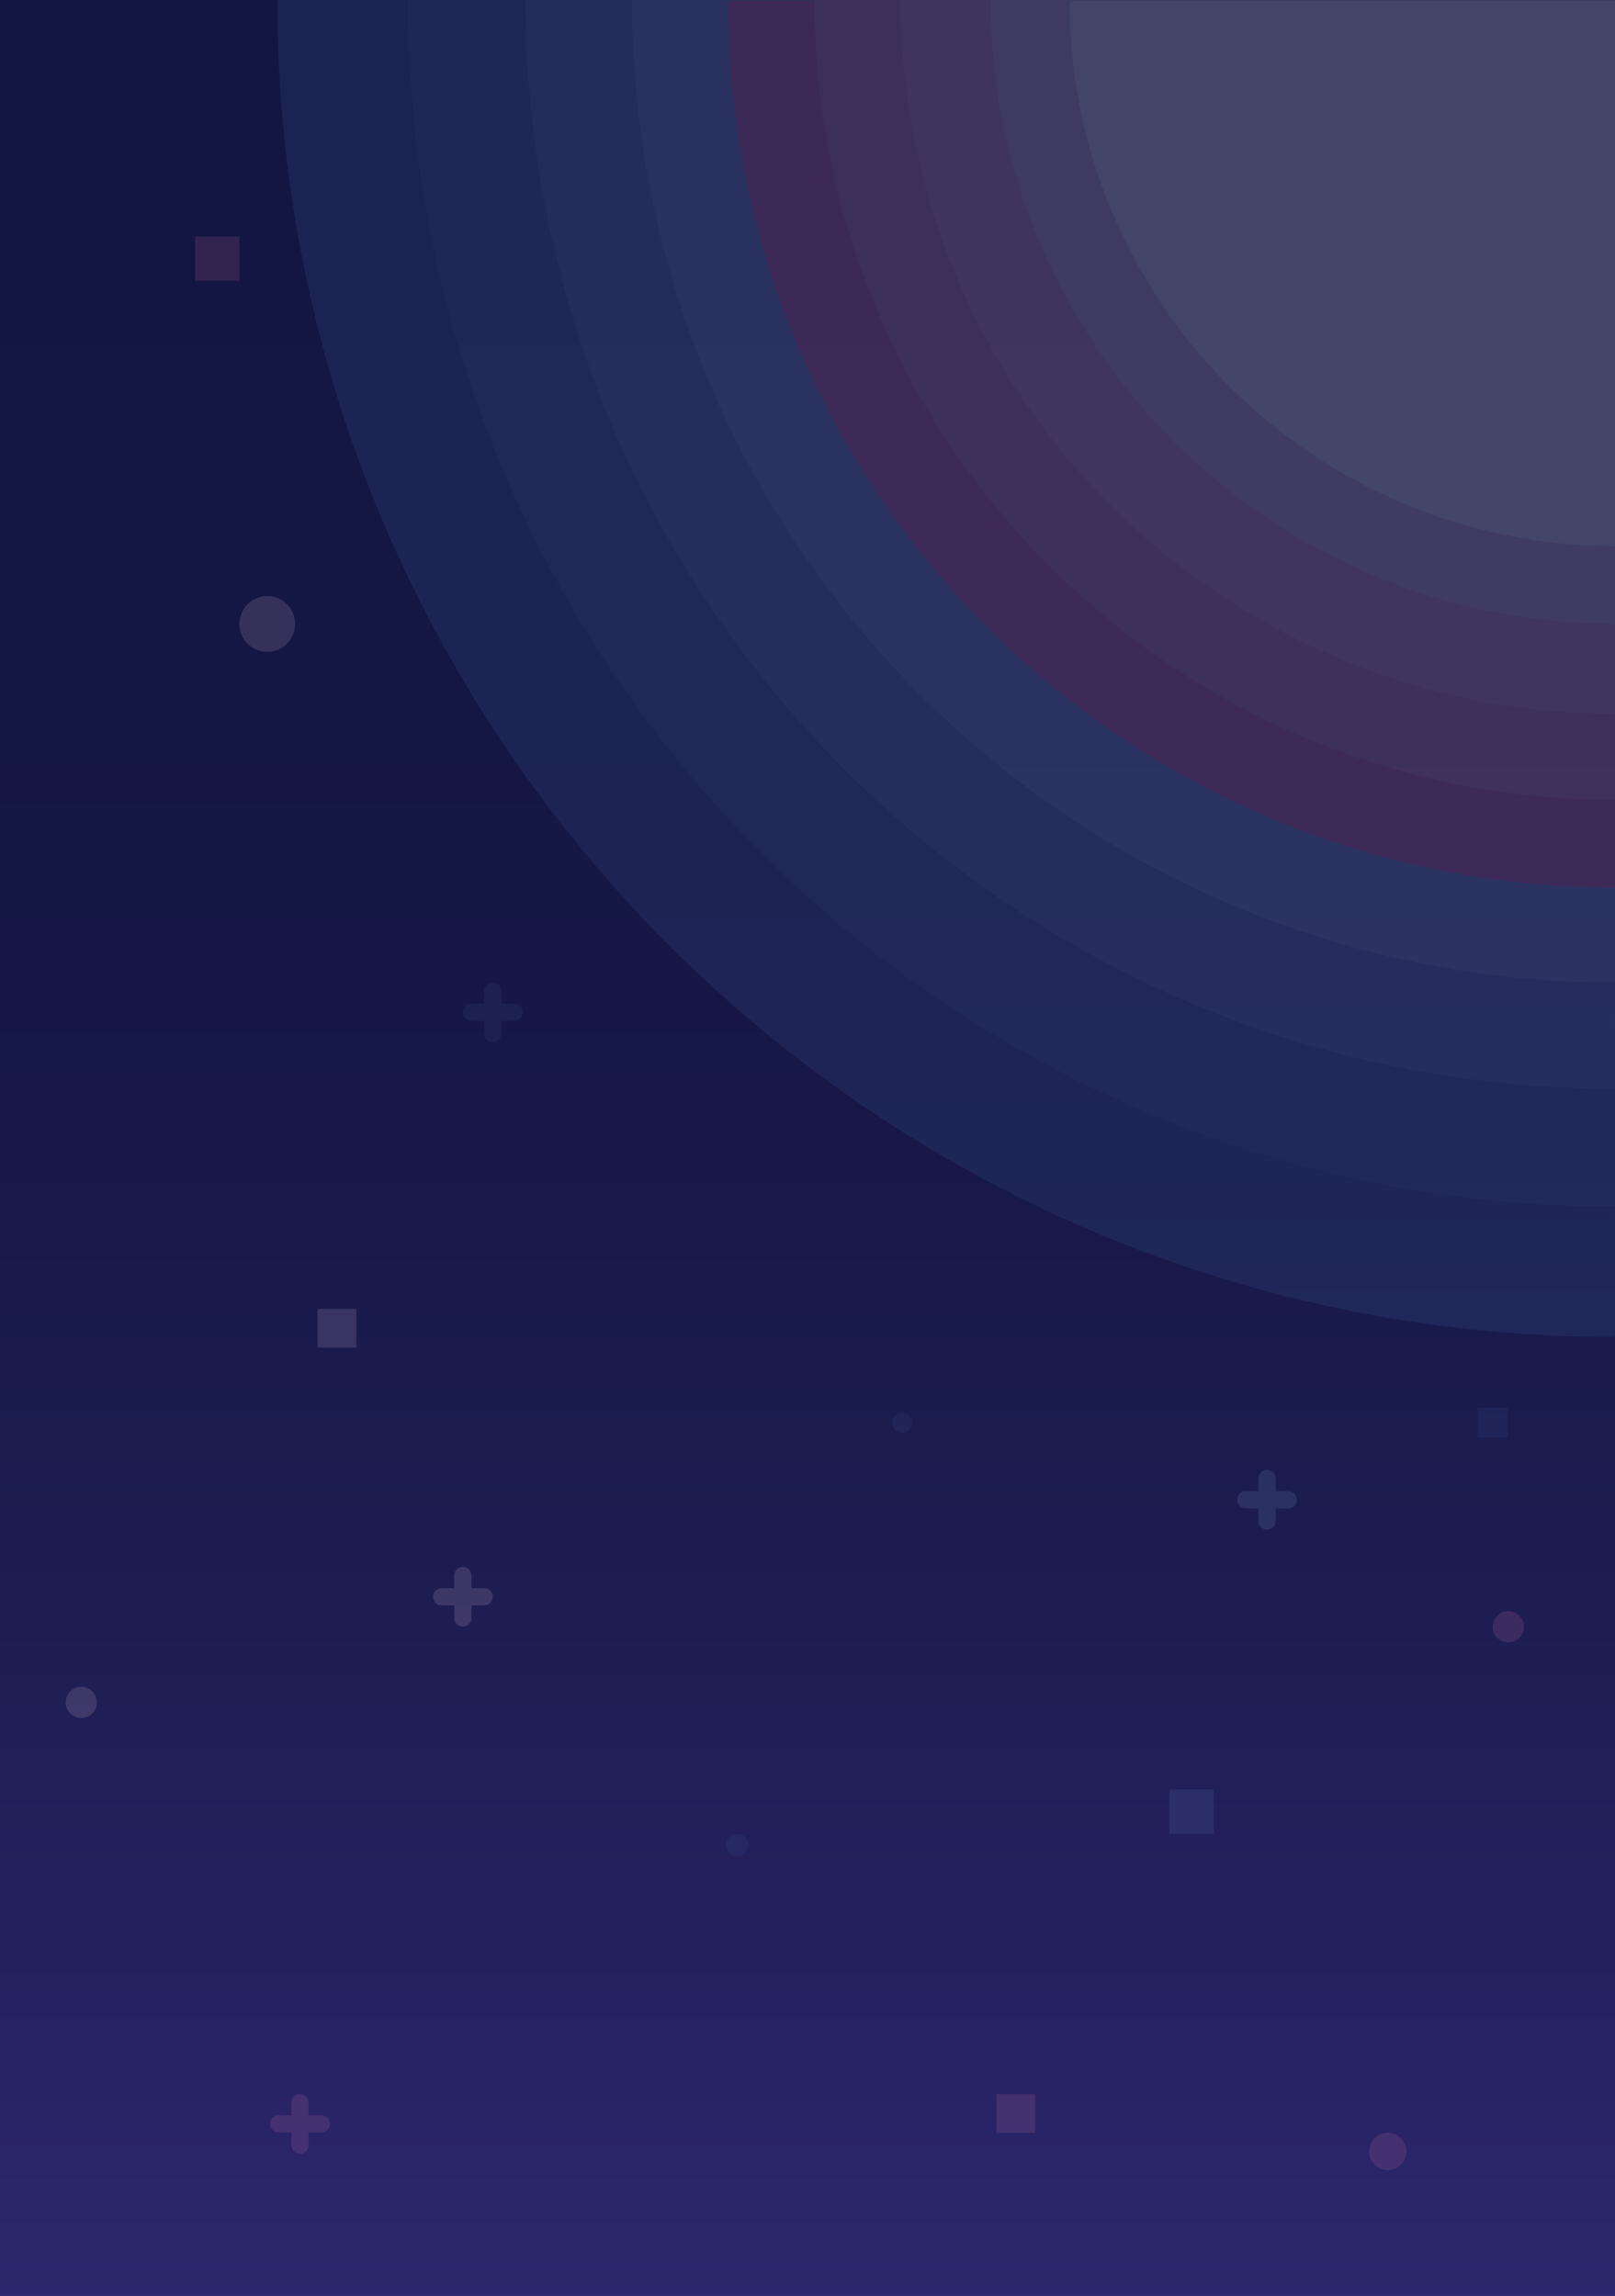 <?xml version="1.0" encoding="utf-8"?>
<!-- Generator: Adobe Illustrator 17.1.0, SVG Export Plug-In . SVG Version: 6.00 Build 0)  -->
<!DOCTYPE svg PUBLIC "-//W3C//DTD SVG 1.1//EN" "http://www.w3.org/Graphics/SVG/1.1/DTD/svg11.dtd">
<svg version="1.1" id="Layer_1" xmlns:x="http://ns.adobe.com/Extensibility/1.0/" xmlns:i="http://ns.adobe.com/AdobeIllustrator/10.0/" xmlns:graph="http://ns.adobe.com/Graphs/1.0/"
	 xmlns="http://www.w3.org/2000/svg" xmlns:xlink="http://www.w3.org/1999/xlink" xmlns:a="http://ns.adobe.com/AdobeSVGViewerExtensions/3.0/"
	 x="0px" y="0px" viewBox="0 0 1800.3 2560" style="enable-background:new 0 0 1800.3 2560;" xml:space="preserve">
<rect x="0" y="0" width="1800.3" height="2560" fill="#808080" stroke="none"/>
<g>
	<linearGradient id="SVGID_1_" gradientUnits="userSpaceOnUse" x1="900.126" y1="2560" x2="900.126" y2="-0.359">
		<stop  offset="0" style="stop-color:#2D276F"/>
		<stop  offset="4.273134e-002" style="stop-color:#2B256A"/>
		<stop  offset="0.182" style="stop-color:#23205B"/>
		<stop  offset="0.333" style="stop-color:#1C1C50"/>
		<stop  offset="0.501" style="stop-color:#171848"/>
		<stop  offset="0.699" style="stop-color:#141643"/>
		<stop  offset="1" style="stop-color:#131542"/>
		<a:midPointStop  offset="0" style="stop-color:#2D276F"/>
		<a:midPointStop  offset="0.214" style="stop-color:#2D276F"/>
		<a:midPointStop  offset="1" style="stop-color:#131542"/>
	</linearGradient>
	<path style="fill:url(#SVGID_1_);" d="M1800.3,2560H0V-0.4h1730.5c19.3,0,69.8,0,69.8,0s0,68.6,0,94.7V2560z"/>
	<g style="opacity:0.2;">
		<path style="fill:#3B5892;" d="M1800.3-0.4c0,0-68.9,0-95.1,0H309c0,823.6,667.7,1491.2,1491.2,1491.2V128.8
			C1800.3,93.1,1800.3-0.4,1800.3-0.4z"/>
		<path style="fill:#4B6EA6;" d="M1800.3-0.4c0,0-68.9,0-95.1,0H454.6c0,743.2,602.5,1345.7,1345.7,1345.7V128.8
			C1800.3,93.1,1800.3-0.4,1800.3-0.4z"/>
		<path style="fill:#6589BF;" d="M1800.3-0.4c0,0-68.9,0-95.1,0H585.9c0,670.6,543.7,1214.3,1214.3,1214.3V128.8
			C1800.3,93.1,1800.3-0.4,1800.3-0.4z"/>
		<path style="fill:#80A6D2;" d="M1800.3-0.4c0,0-68.9,0-95.1,0H704.5c0,605.2,490.6,1095.8,1095.8,1095.8V128.8
			C1800.3,93.1,1800.3-0.4,1800.3-0.4z"/>
		<path style="fill:#E078A8;" d="M1800.3,0.7c0,0-68.9,0-95.1,0H811.4c0,546.1,442.7,988.8,988.8,988.8V129.8
			C1800.3,94.1,1800.3,0.7,1800.3,0.7z"/>
		<path style="fill:#E895C0;" d="M1800.3-0.4c0,0-68.9,0-95.1,0H908c0,492.8,399.5,892.3,892.3,892.3V128.8
			C1800.3,93.1,1800.3-0.4,1800.3-0.4z"/>
		<path style="fill:#ECB0D0;" d="M1800.3-0.4c0,0-68.1,0-94.1,0h-702.1c0,439.7,356.5,796.2,796.2,796.2V127.3
			C1800.3,92.1,1800.3-0.4,1800.3-0.4z"/>
		<path style="fill:#EFCBDF;" d="M1800.3-0.4c0,0-66,0-91.1,0h-605c0,384.4,311.6,696.1,696.1,696.1V123.3
			C1800.3,89.2,1800.3-0.4,1800.3-0.4z"/>
		<path style="fill:#FFFFFF;" d="M1800.3,0.7c0,0-63.9,0-88.2,0h-519.9c0,335.9,272.3,608.2,608.2,608.2V120.4
			C1800.3,87.3,1800.3,0.7,1800.3,0.7z"/>
	</g>
	<g style="opacity:0.15;">
		<path style="fill:#E078A8;" d="M358.2,2358.6H344v-14.2c0-5.3-4.3-9.5-9.5-9.5h-0.2c-5.3,0-9.5,4.3-9.5,9.5v14.2h-14.2
			c-5.3,0-9.5,4.3-9.5,9.5v0.2c0,5.3,4.3,9.5,9.5,9.5h14.2v14.2c0,5.3,4.3,9.5,9.5,9.5h0.2c5.3,0,9.5-4.3,9.5-9.5v-14.2h14.2
			c5.3,0,9.5-4.3,9.5-9.5v-0.2C367.7,2362.8,363.4,2358.6,358.2,2358.6z"/>
		<path style="fill:#EFCBDF;" d="M539.8,1770.8h-14.2v-14.2c0-5.3-4.3-9.5-9.5-9.5h-0.2c-5.3,0-9.5,4.3-9.5,9.5v14.2h-14.2
			c-5.3,0-9.5,4.3-9.5,9.5v0.2c0,5.3,4.3,9.5,9.5,9.5h14.2v14.2c0,5.3,4.3,9.5,9.5,9.5h0.2c5.3,0,9.5-4.3,9.5-9.5v-14.2h14.2
			c5.3,0,9.5-4.3,9.5-9.5v-0.2C549.3,1775.1,545,1770.8,539.8,1770.8z"/>
		<path style="fill:#80A6D2;" d="M1436.2,1662.6h-14.2v-14.2c0-5.3-4.3-9.5-9.5-9.5h-0.2c-5.3,0-9.5,4.3-9.5,9.5v14.2h-14.2
			c-5.3,0-9.5,4.3-9.5,9.5v0.2c0,5.3,4.3,9.5,9.5,9.5h14.2v14.2c0,5.3,4.3,9.5,9.5,9.5h0.2c5.3,0,9.5-4.3,9.5-9.5v-14.2h14.2
			c5.3,0,9.5-4.3,9.5-9.5v-0.2C1445.8,1666.8,1441.5,1662.6,1436.2,1662.6z"/>
		<path style="fill:#3B5892;" d="M573.1,1119.1h-14.2v-14.2c0-5.3-4.3-9.5-9.5-9.5h-0.2c-5.3,0-9.5,4.3-9.5,9.5v14.2h-14.2
			c-5.3,0-9.5,4.3-9.5,9.5v0.2c0,5.3,4.3,9.5,9.5,9.5h14.2v14.2c0,5.3,4.3,9.5,9.5,9.5h0.2c5.3,0,9.5-4.3,9.5-9.5v-14.2h14.2
			c5.3,0,9.5-4.3,9.5-9.5v-0.2C582.6,1123.4,578.4,1119.1,573.1,1119.1z"/>
		<circle style="fill:#EFCBDF;" cx="297.9" cy="695.7" r="31.1"/>
		<circle style="fill:#E078A8;" cx="1681.4" cy="1813.8" r="17.4"/>
		<circle style="fill:#3B5892;" cx="1005.6" cy="1586.5" r="11.2"/>
		<circle style="fill:#E078A8;" cx="1547" cy="2398.9" r="20.8"/>
		<circle style="fill:#3B5892;" cx="821.7" cy="2057.2" r="12.4"/>
		<circle style="fill:#EFCBDF;" cx="90.6" cy="1898.2" r="17.4"/>
		<rect x="1303.5" y="1995.1" style="fill:#6589BF;" width="49.7" height="49.7"/>
		<rect x="1647.3" y="1569.8" style="fill:#3B5892;" width="33.3" height="33.3"/>
		<rect x="354" y="1459.4" style="fill:#EFCBDF;" width="43.2" height="43.2"/>
		<rect x="217.5" y="263.7" style="fill:#E078A8;" width="49.3" height="49.3"/>
		<rect x="1110.7" y="2334.9" style="fill:#E078A8;" width="43.2" height="43.2"/>
	</g>
</g>
</svg>
